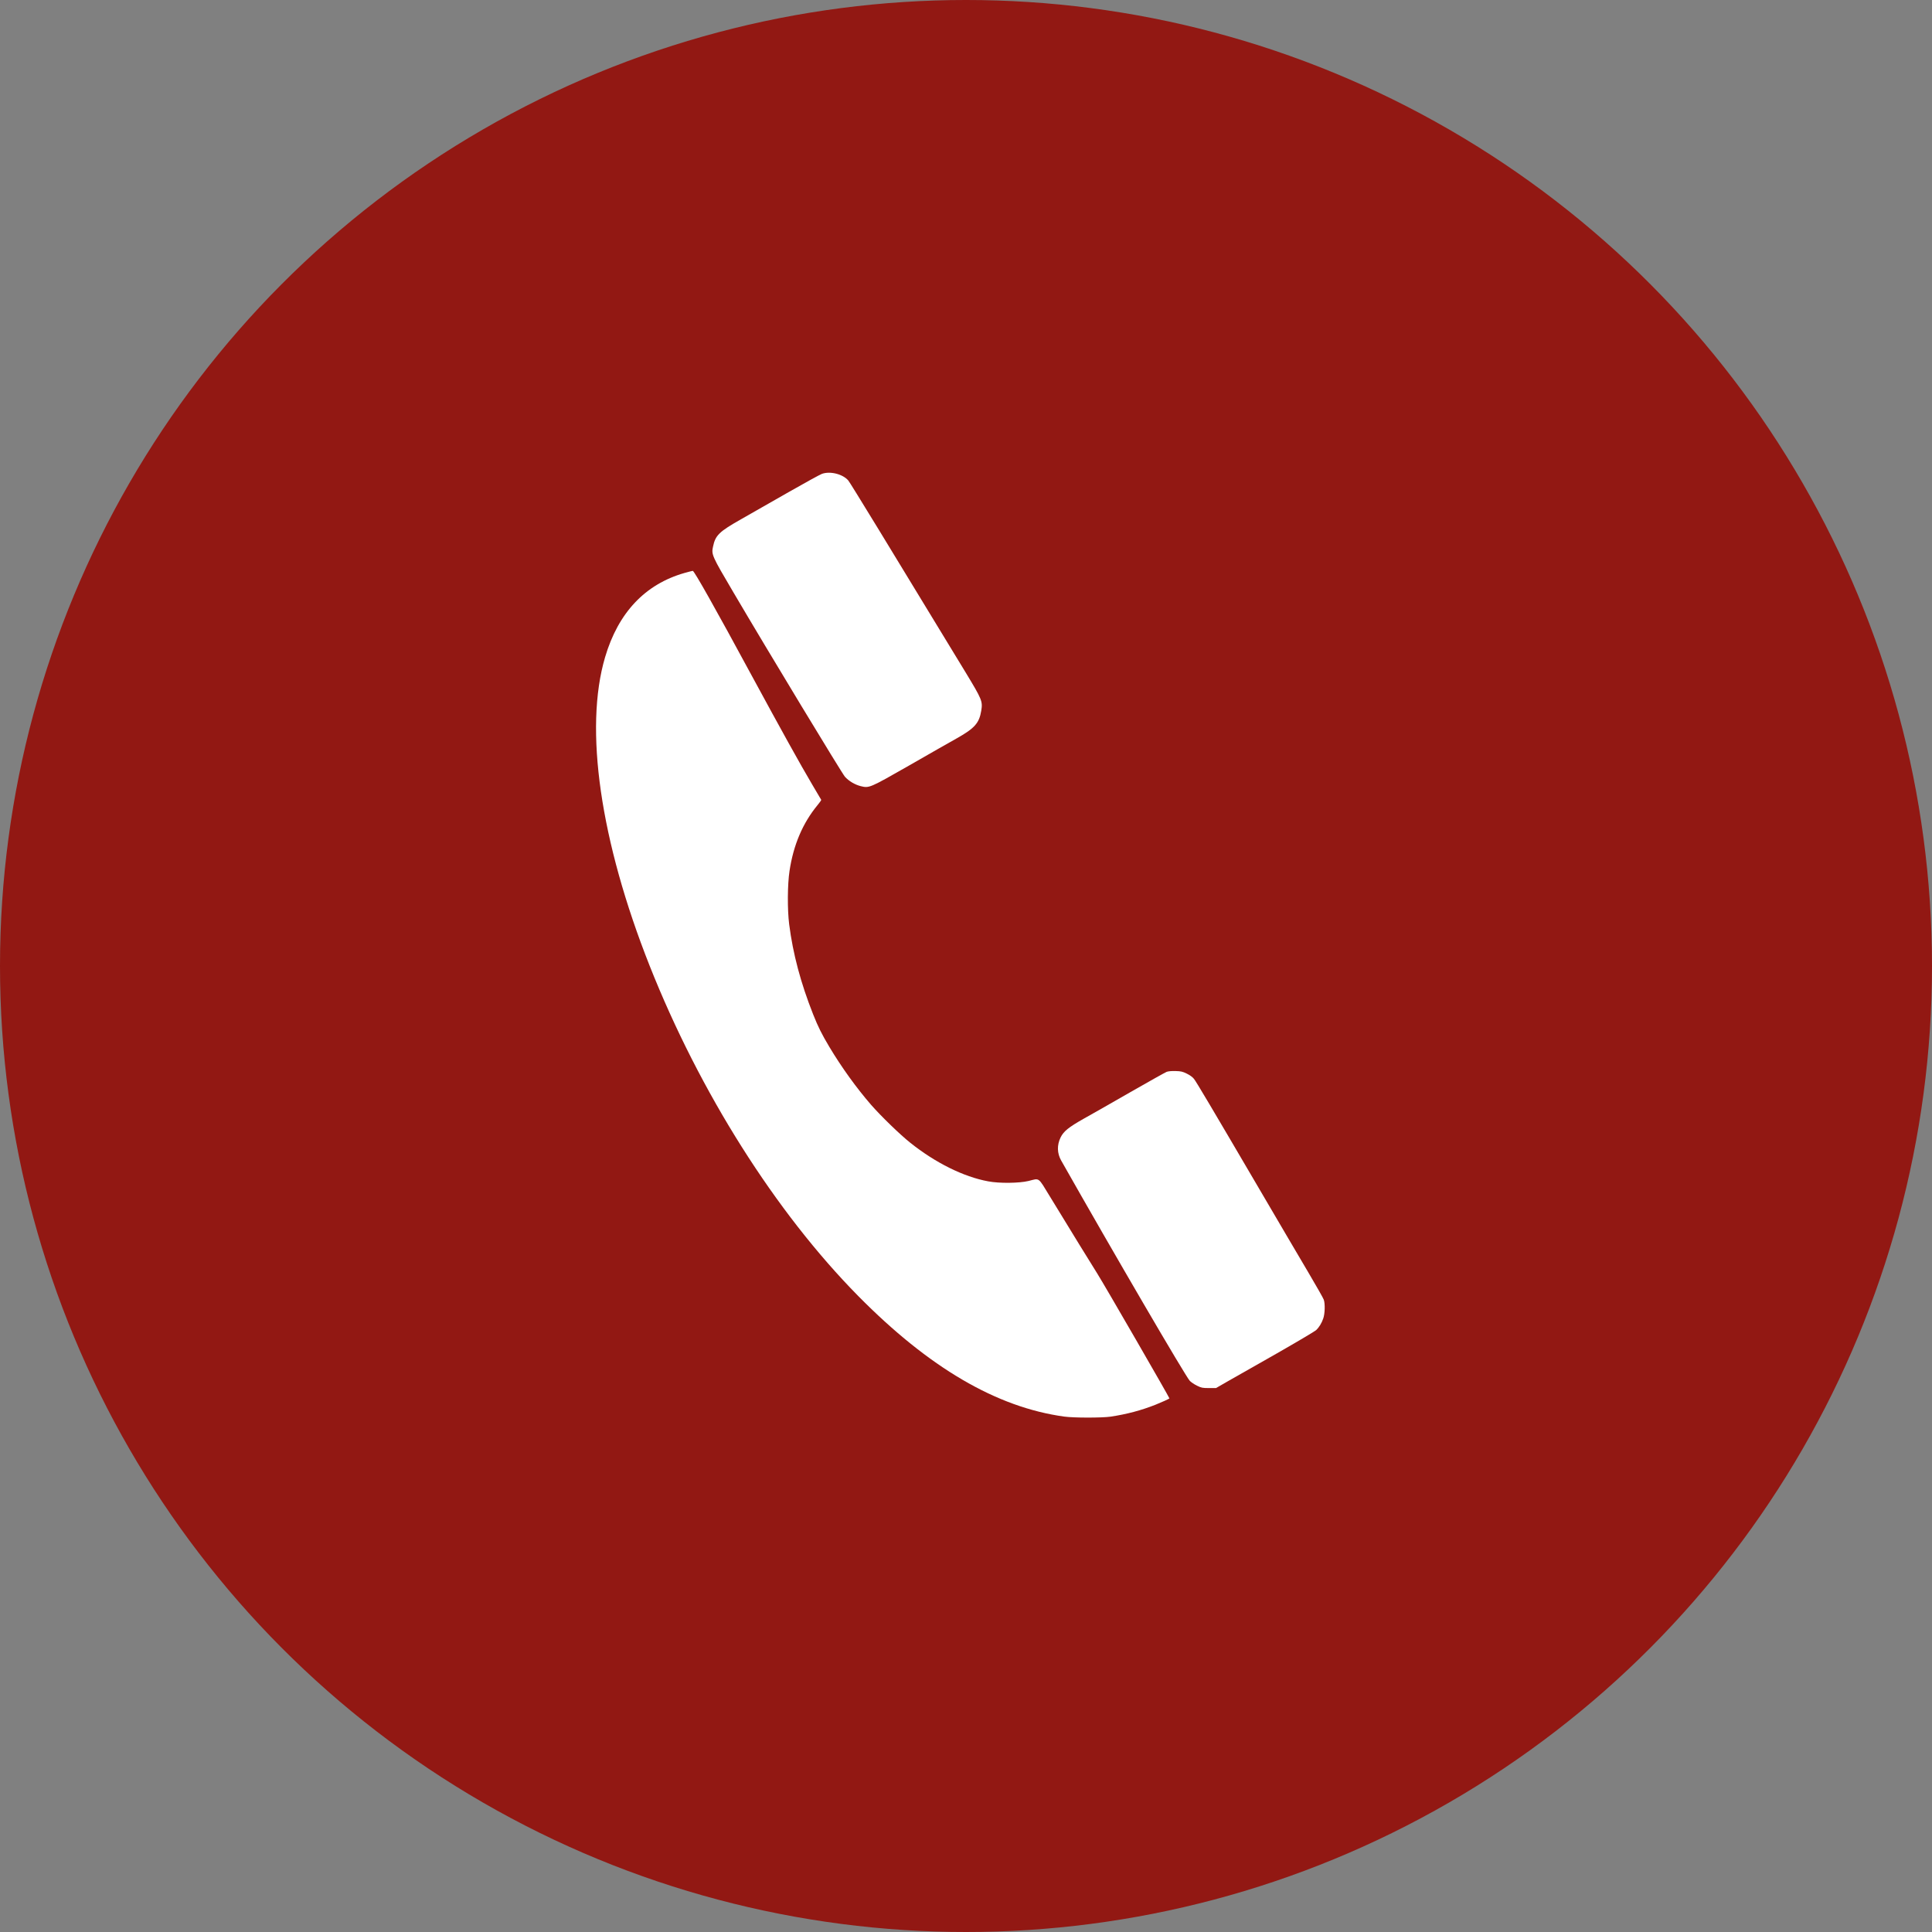 <svg width="94" height="94" viewBox="0 0 94 94" fill="none" xmlns="http://www.w3.org/2000/svg">
<rect x="0" y="0" width="94" height="94" fill="#808080" stroke="none"/>
<circle cx="47" cy="47" r="47" fill="#921813"/>
<path d="M39.988 23.056C39.891 23.092 39.158 23.494 38.364 23.947C37.569 24.404 36.536 24.993 36.071 25.255C34.984 25.87 34.807 26.042 34.691 26.599C34.608 26.98 34.637 27.045 35.677 28.809C37.41 31.756 40.963 37.625 41.111 37.794C41.306 38.006 41.588 38.175 41.88 38.25C42.288 38.351 42.303 38.347 44.227 37.248C45.173 36.705 46.224 36.105 46.567 35.914C47.419 35.433 47.643 35.181 47.741 34.585C47.817 34.121 47.784 34.042 46.979 32.712C43.206 26.499 41.368 23.491 41.274 23.379C41.01 23.067 40.389 22.909 39.988 23.056Z" fill="white"/>
<path d="M33.301 27.878C31.387 28.425 30.08 29.808 29.441 31.972C28.412 35.447 29.203 40.92 31.611 46.997C34.048 53.142 37.735 58.979 41.758 63.058C45.202 66.547 48.488 68.47 51.778 68.923C52.236 68.987 53.612 68.987 54.035 68.926C54.822 68.808 55.522 68.621 56.215 68.348C56.526 68.222 56.855 68.075 56.898 68.039C56.916 68.024 53.749 62.537 53.377 61.947C52.998 61.343 52.254 60.136 51.102 58.246C50.489 57.243 50.597 57.322 50.044 57.459C49.582 57.57 48.622 57.581 48.077 57.477C46.881 57.257 45.509 56.575 44.285 55.597C43.783 55.198 42.852 54.292 42.382 53.754C41.671 52.934 40.949 51.935 40.349 50.932C39.985 50.322 39.804 49.962 39.562 49.351C38.956 47.82 38.58 46.408 38.396 44.967C38.306 44.255 38.313 43.026 38.414 42.372C38.605 41.103 39.057 40.047 39.775 39.174C39.884 39.044 39.963 38.929 39.956 38.915C39.949 38.904 39.754 38.574 39.523 38.182C38.916 37.154 38.028 35.551 36.576 32.874C34.8 29.589 33.774 27.771 33.706 27.774C33.688 27.774 33.503 27.821 33.301 27.878Z" fill="white"/>
<path d="M56.761 52.15C56.692 52.179 55.905 52.617 55.009 53.131C54.117 53.645 53.085 54.231 52.717 54.436C51.998 54.842 51.749 55.043 51.604 55.338C51.42 55.715 51.431 56.111 51.63 56.463C54.161 60.933 57.692 66.982 57.891 67.187C57.956 67.251 58.111 67.359 58.241 67.42C58.454 67.524 58.505 67.535 58.819 67.535H59.165L59.74 67.204C60.057 67.025 61.13 66.414 62.123 65.85C63.116 65.282 63.971 64.775 64.029 64.721C64.177 64.585 64.304 64.38 64.383 64.146C64.463 63.92 64.477 63.431 64.408 63.237C64.387 63.169 64.047 62.572 63.657 61.911C63.264 61.25 62.202 59.438 61.292 57.886C58.923 53.843 58.209 52.639 58.089 52.488C58.024 52.406 57.891 52.308 57.743 52.237C57.537 52.136 57.461 52.118 57.194 52.111C57.003 52.104 56.84 52.122 56.761 52.15Z" fill="white"/>
</svg>
